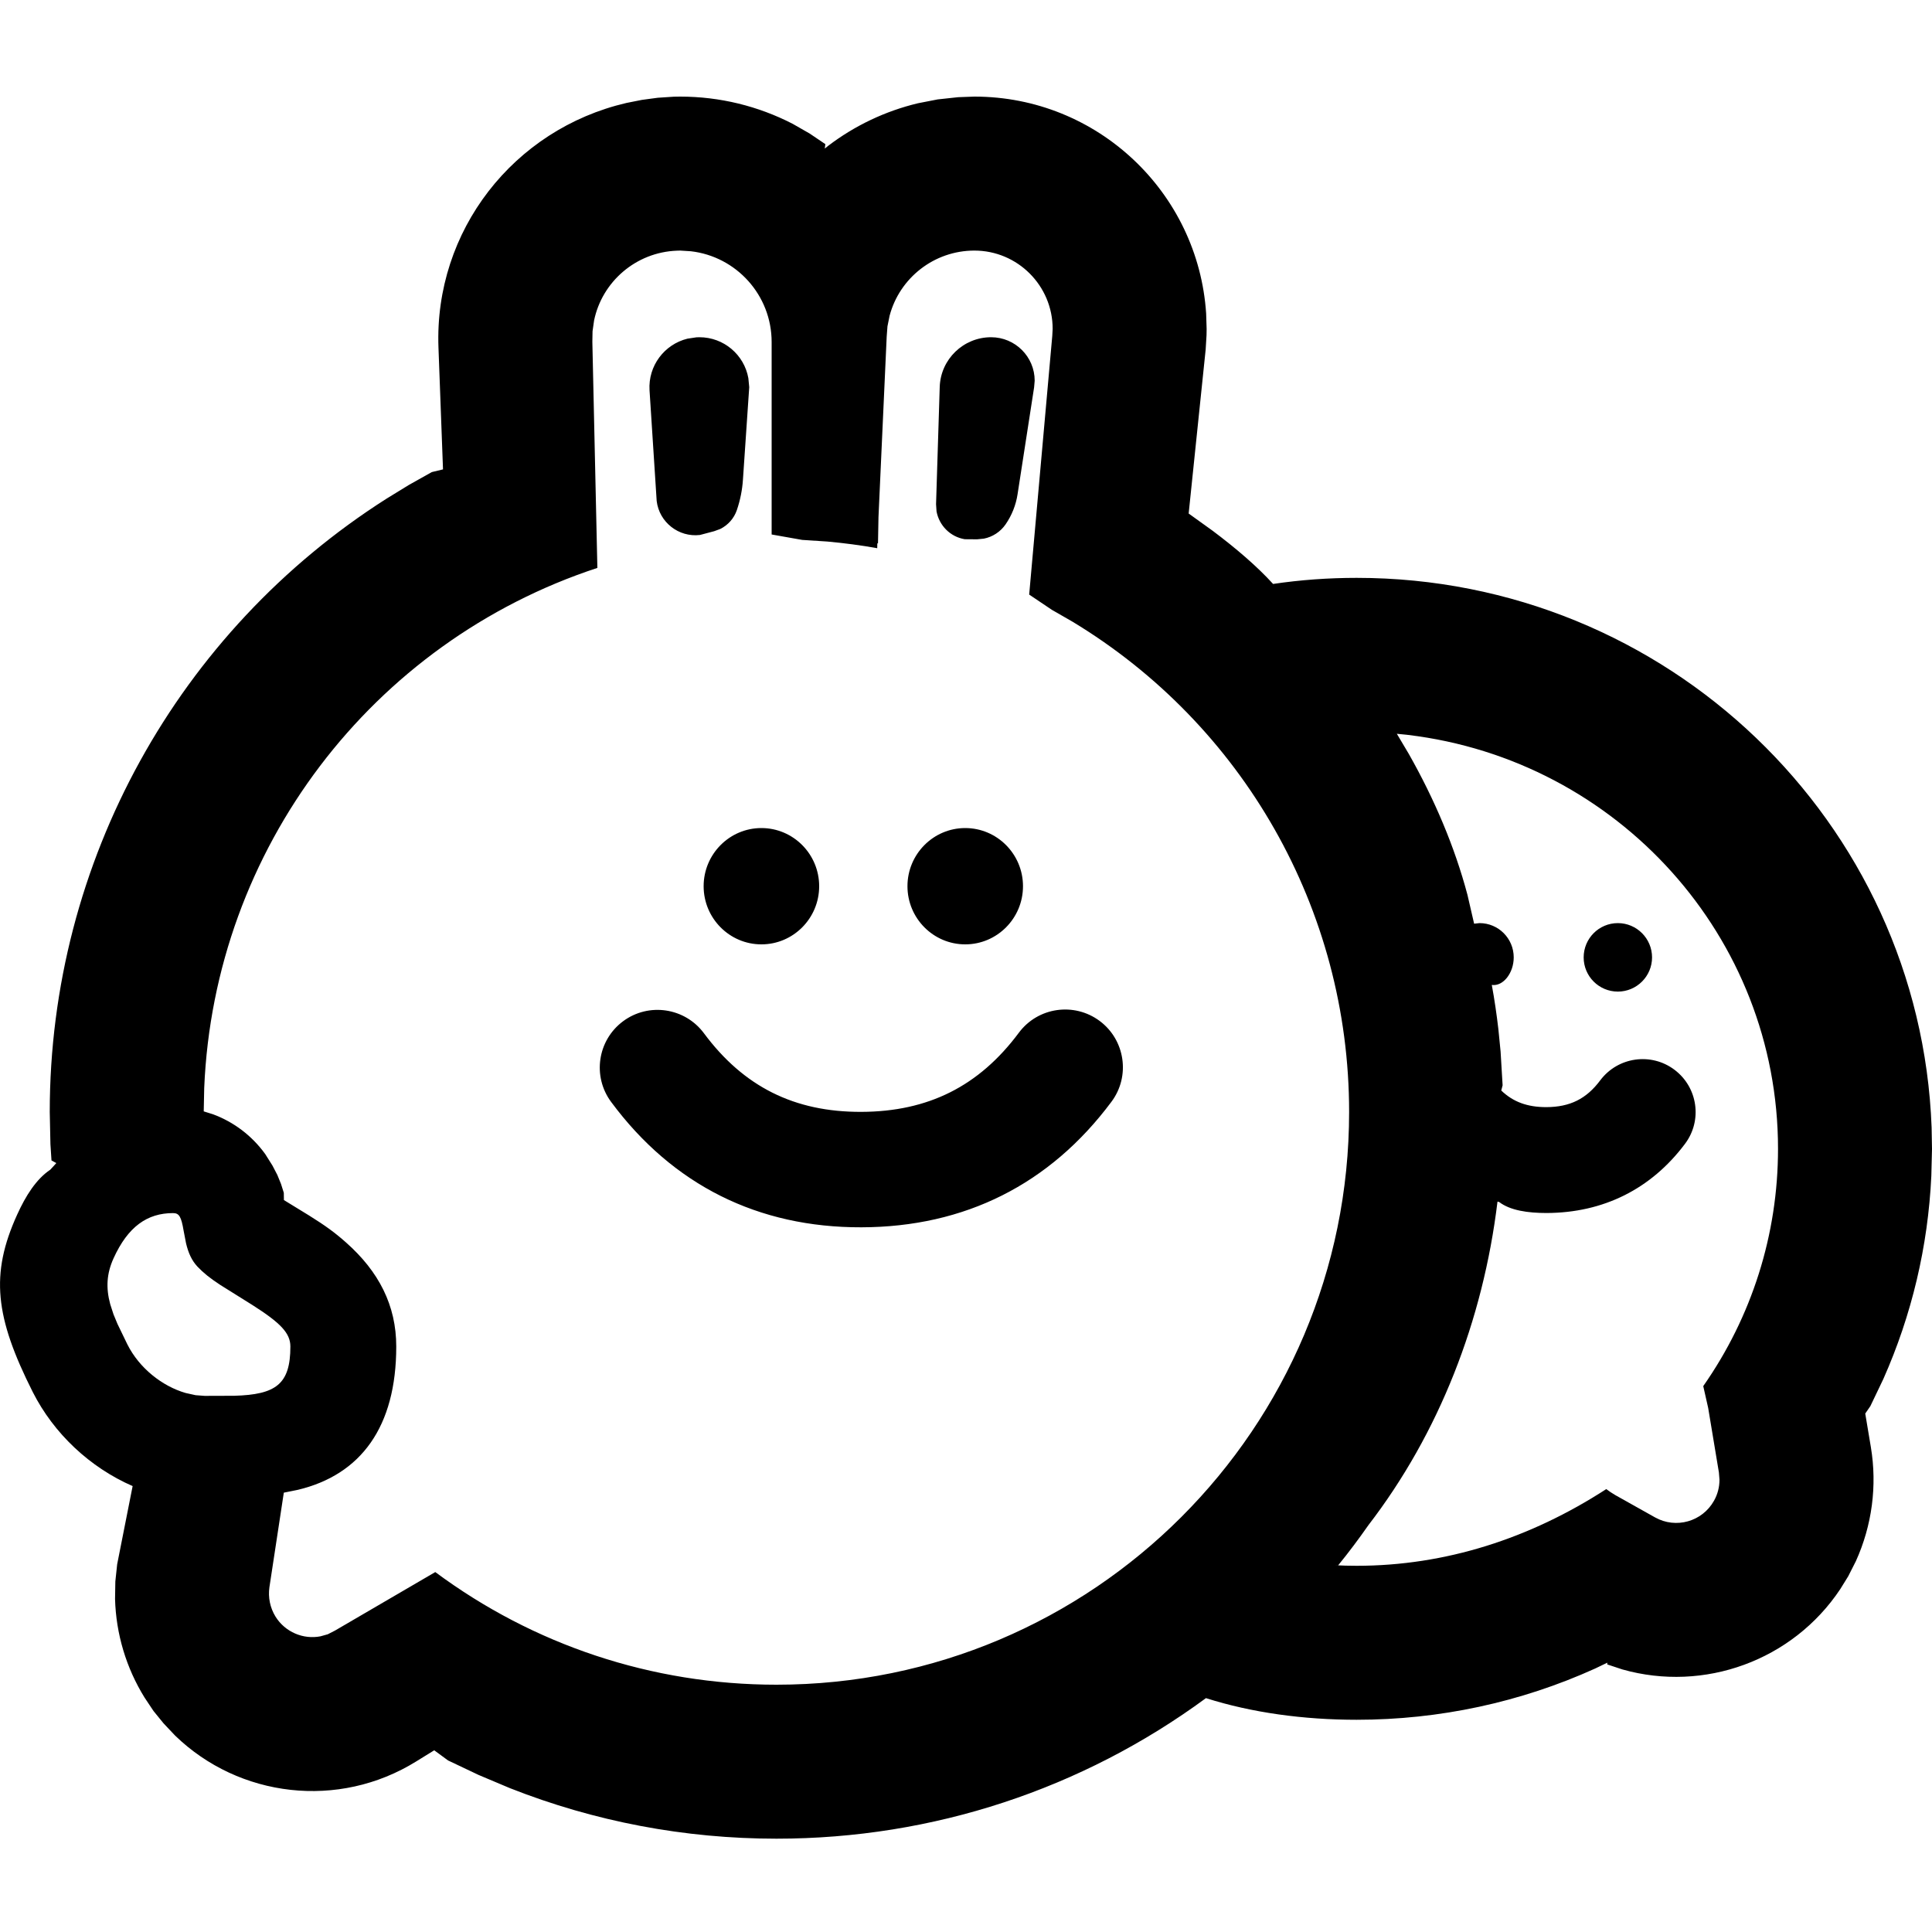 <?xml version="1.0" encoding="UTF-8"?>
<svg width="20px" height="20px" viewBox="0 0 20 20" version="1.1" xmlns="http://www.w3.org/2000/svg" xmlns:xlink="http://www.w3.org/1999/xlink">
    <!-- Generator: Sketch 63.1 (92452) - https://sketch.com -->
    <title>Icon/system/friends</title>
    <desc>Created with Sketch.</desc>
    <g id="Icon/system/friends" stroke="none" stroke-width="1" fill="none" fill-rule="evenodd">
        <g id="friends" transform="translate(0, 1)" fill="#000000">
            <path d="M7.041,0 C7.452,0 7.849,0.098 8.206,0.282 L8.381,0.382 L8.544,0.492 L8.538,0.538 L8.574,0.509 C8.849,0.3 9.164,0.15 9.502,0.069 L9.707,0.029 L9.92,0.006 L10.087,0 C11.361,0 12.404,0.992 12.486,2.246 L12.491,2.405 L12.49,2.469 L12.481,2.618 L12.305,4.316 L12.554,4.495 C12.787,4.67 13.009,4.858 13.179,5.045 C13.461,5.003 13.75,4.982 14.044,4.982 C17.257,4.982 19.878,7.508 19.996,10.672 L20,10.894 L19.993,11.173 C19.959,11.903 19.79,12.614 19.496,13.276 L19.362,13.556 L19.309,13.633 L19.367,13.98 C19.434,14.381 19.379,14.792 19.212,15.161 L19.133,15.317 L19.05,15.451 C18.556,16.192 17.64,16.521 16.795,16.282 L16.638,16.23 L16.639,16.212 L16.512,16.273 C15.741,16.622 14.901,16.803 14.044,16.803 C13.496,16.803 12.959,16.73 12.484,16.579 C11.205,17.519 9.66,18.034 8.038,18.034 C7.086,18.034 6.153,17.856 5.279,17.511 L4.954,17.374 L4.638,17.224 L4.495,17.119 L4.309,17.234 C3.505,17.733 2.476,17.609 1.813,16.967 L1.693,16.84 L1.589,16.712 L1.497,16.574 C1.306,16.266 1.201,15.914 1.191,15.553 L1.194,15.371 L1.213,15.193 L1.373,14.384 C0.931,14.191 0.557,13.841 0.339,13.41 C-0.052,12.634 -0.103,12.191 0.178,11.573 C0.266,11.379 0.374,11.207 0.52,11.109 C0.546,11.082 0.564,11.061 0.583,11.04 L0.533,11.013 L0.522,10.844 L0.515,10.511 C0.515,7.918 1.846,5.534 4,4.163 L4.233,4.02 L4.47,3.887 L4.586,3.859 L4.539,2.598 C4.494,1.389 5.316,0.338 6.484,0.066 L6.645,0.034 L6.809,0.012 L6.976,0.001 L7.041,0 Z M7.042,1.594 L7.007,1.595 C6.583,1.611 6.233,1.916 6.15,2.317 L6.134,2.429 L6.132,2.538 L6.184,4.879 C3.85,5.646 2.217,7.787 2.114,10.263 L2.109,10.505 L2.205,10.535 C2.421,10.615 2.608,10.757 2.745,10.946 L2.82,11.065 L2.871,11.163 L2.909,11.256 L2.938,11.348 L2.939,11.423 L3.2,11.583 C3.37,11.689 3.467,11.76 3.582,11.862 C3.922,12.163 4.102,12.514 4.102,12.939 C4.102,13.77 3.737,14.267 3.082,14.423 L2.938,14.452 L2.789,15.431 C2.774,15.537 2.796,15.644 2.852,15.735 C2.952,15.896 3.141,15.974 3.318,15.939 L3.393,15.918 L3.469,15.879 L4.506,15.274 C5.52,16.027 6.747,16.44 8.038,16.44 C11.312,16.44 13.966,13.786 13.966,10.511 C13.966,8.408 12.861,6.499 11.103,5.436 L10.889,5.313 L10.654,5.155 L10.893,2.478 L10.897,2.404 C10.897,1.957 10.534,1.594 10.087,1.594 C9.669,1.594 9.312,1.878 9.209,2.269 L9.187,2.378 L9.179,2.485 L9.094,4.354 L9.089,4.626 L9.082,4.624 L9.081,4.675 C8.91,4.644 8.738,4.622 8.565,4.606 L8.304,4.589 L7.988,4.533 L7.988,2.541 C7.988,2.055 7.622,1.655 7.152,1.601 L7.042,1.594 Z M14.46,6.596 L14.583,6.803 C14.849,7.272 15.059,7.766 15.191,8.263 L15.26,8.562 L15.316,8.556 C15.512,8.556 15.67,8.715 15.67,8.911 C15.67,9.072 15.561,9.213 15.443,9.196 C15.471,9.347 15.493,9.499 15.511,9.653 L15.534,9.885 L15.555,10.235 L15.541,10.289 C15.664,10.407 15.811,10.461 16.007,10.461 C16.252,10.46 16.422,10.376 16.566,10.183 C16.748,9.941 17.092,9.892 17.334,10.074 C17.576,10.256 17.625,10.599 17.443,10.841 C17.092,11.309 16.598,11.555 16.01,11.557 C15.817,11.557 15.634,11.531 15.519,11.443 C15.514,11.442 15.508,11.441 15.502,11.439 C15.353,12.669 14.898,13.836 14.166,14.788 C14.066,14.931 13.962,15.07 13.852,15.205 L13.817,15.203 C13.89,15.207 13.965,15.209 14.044,15.209 C14.961,15.209 15.836,14.928 16.628,14.415 L16.673,14.447 L16.721,14.477 L17.133,14.708 C17.349,14.829 17.622,14.752 17.743,14.536 C17.781,14.469 17.8,14.394 17.8,14.318 L17.794,14.243 L17.683,13.575 L17.632,13.349 C18.133,12.633 18.406,11.783 18.406,10.892 C18.406,8.698 16.745,6.868 14.576,6.608 L14.46,6.596 Z M1.791,11.558 C1.526,11.558 1.325,11.696 1.175,12.027 C1.104,12.184 1.095,12.331 1.141,12.501 L1.175,12.606 L1.216,12.705 L1.318,12.916 C1.442,13.164 1.68,13.35 1.921,13.42 L2.025,13.443 L2.119,13.45 L2.425,13.449 C2.857,13.437 3.006,13.329 3.006,12.939 C3.006,12.8 2.903,12.694 2.612,12.509 L2.281,12.302 C2.171,12.23 2.106,12.177 2.044,12.112 C1.985,12.049 1.95,11.971 1.926,11.871 L1.901,11.741 C1.876,11.594 1.855,11.558 1.791,11.558 Z M11.384,9.569 C11.648,9.766 11.703,10.141 11.506,10.405 C10.869,11.26 9.989,11.702 8.918,11.705 C7.846,11.708 6.964,11.267 6.327,10.408 C6.13,10.143 6.185,9.769 6.45,9.572 C6.715,9.375 7.09,9.431 7.287,9.696 C7.698,10.249 8.222,10.512 8.915,10.51 C9.609,10.508 10.135,10.244 10.547,9.691 C10.744,9.426 11.119,9.372 11.384,9.569 Z M16.748,8.556 C16.943,8.556 17.102,8.715 17.102,8.911 C17.102,9.106 16.943,9.265 16.748,9.265 C16.552,9.265 16.394,9.106 16.394,8.911 C16.394,8.715 16.552,8.556 16.748,8.556 Z M9.992,7.572 C10.322,7.572 10.59,7.842 10.59,8.174 C10.59,8.506 10.322,8.776 9.992,8.776 C9.662,8.776 9.394,8.506 9.394,8.174 C9.394,7.842 9.662,7.572 9.992,7.572 Z M7.882,7.572 C8.212,7.572 8.48,7.842 8.48,8.174 C8.48,8.506 8.212,8.776 7.882,8.776 C7.552,8.776 7.284,8.506 7.284,8.174 C7.284,7.842 7.552,7.572 7.882,7.572 Z M10.26,2.491 C10.509,2.491 10.711,2.693 10.711,2.941 L10.705,3.01 L10.534,4.115 C10.517,4.228 10.474,4.335 10.41,4.428 C10.356,4.506 10.275,4.558 10.185,4.576 L10.115,4.583 L9.987,4.582 C9.836,4.557 9.722,4.439 9.695,4.294 L9.69,4.219 L9.728,3.006 C9.737,2.719 9.973,2.491 10.26,2.491 Z M7.24,2.491 C7.493,2.491 7.704,2.673 7.747,2.915 L7.756,3.008 L7.691,3.964 C7.684,4.071 7.663,4.177 7.628,4.28 C7.599,4.366 7.536,4.436 7.456,4.476 L7.393,4.499 L7.246,4.538 C7.026,4.564 6.825,4.407 6.798,4.187 L6.724,3.041 C6.708,2.788 6.877,2.565 7.116,2.506 L7.209,2.492 L7.24,2.491 Z" id="Combined-Shape"></path>
        </g>
    </g>
</svg>